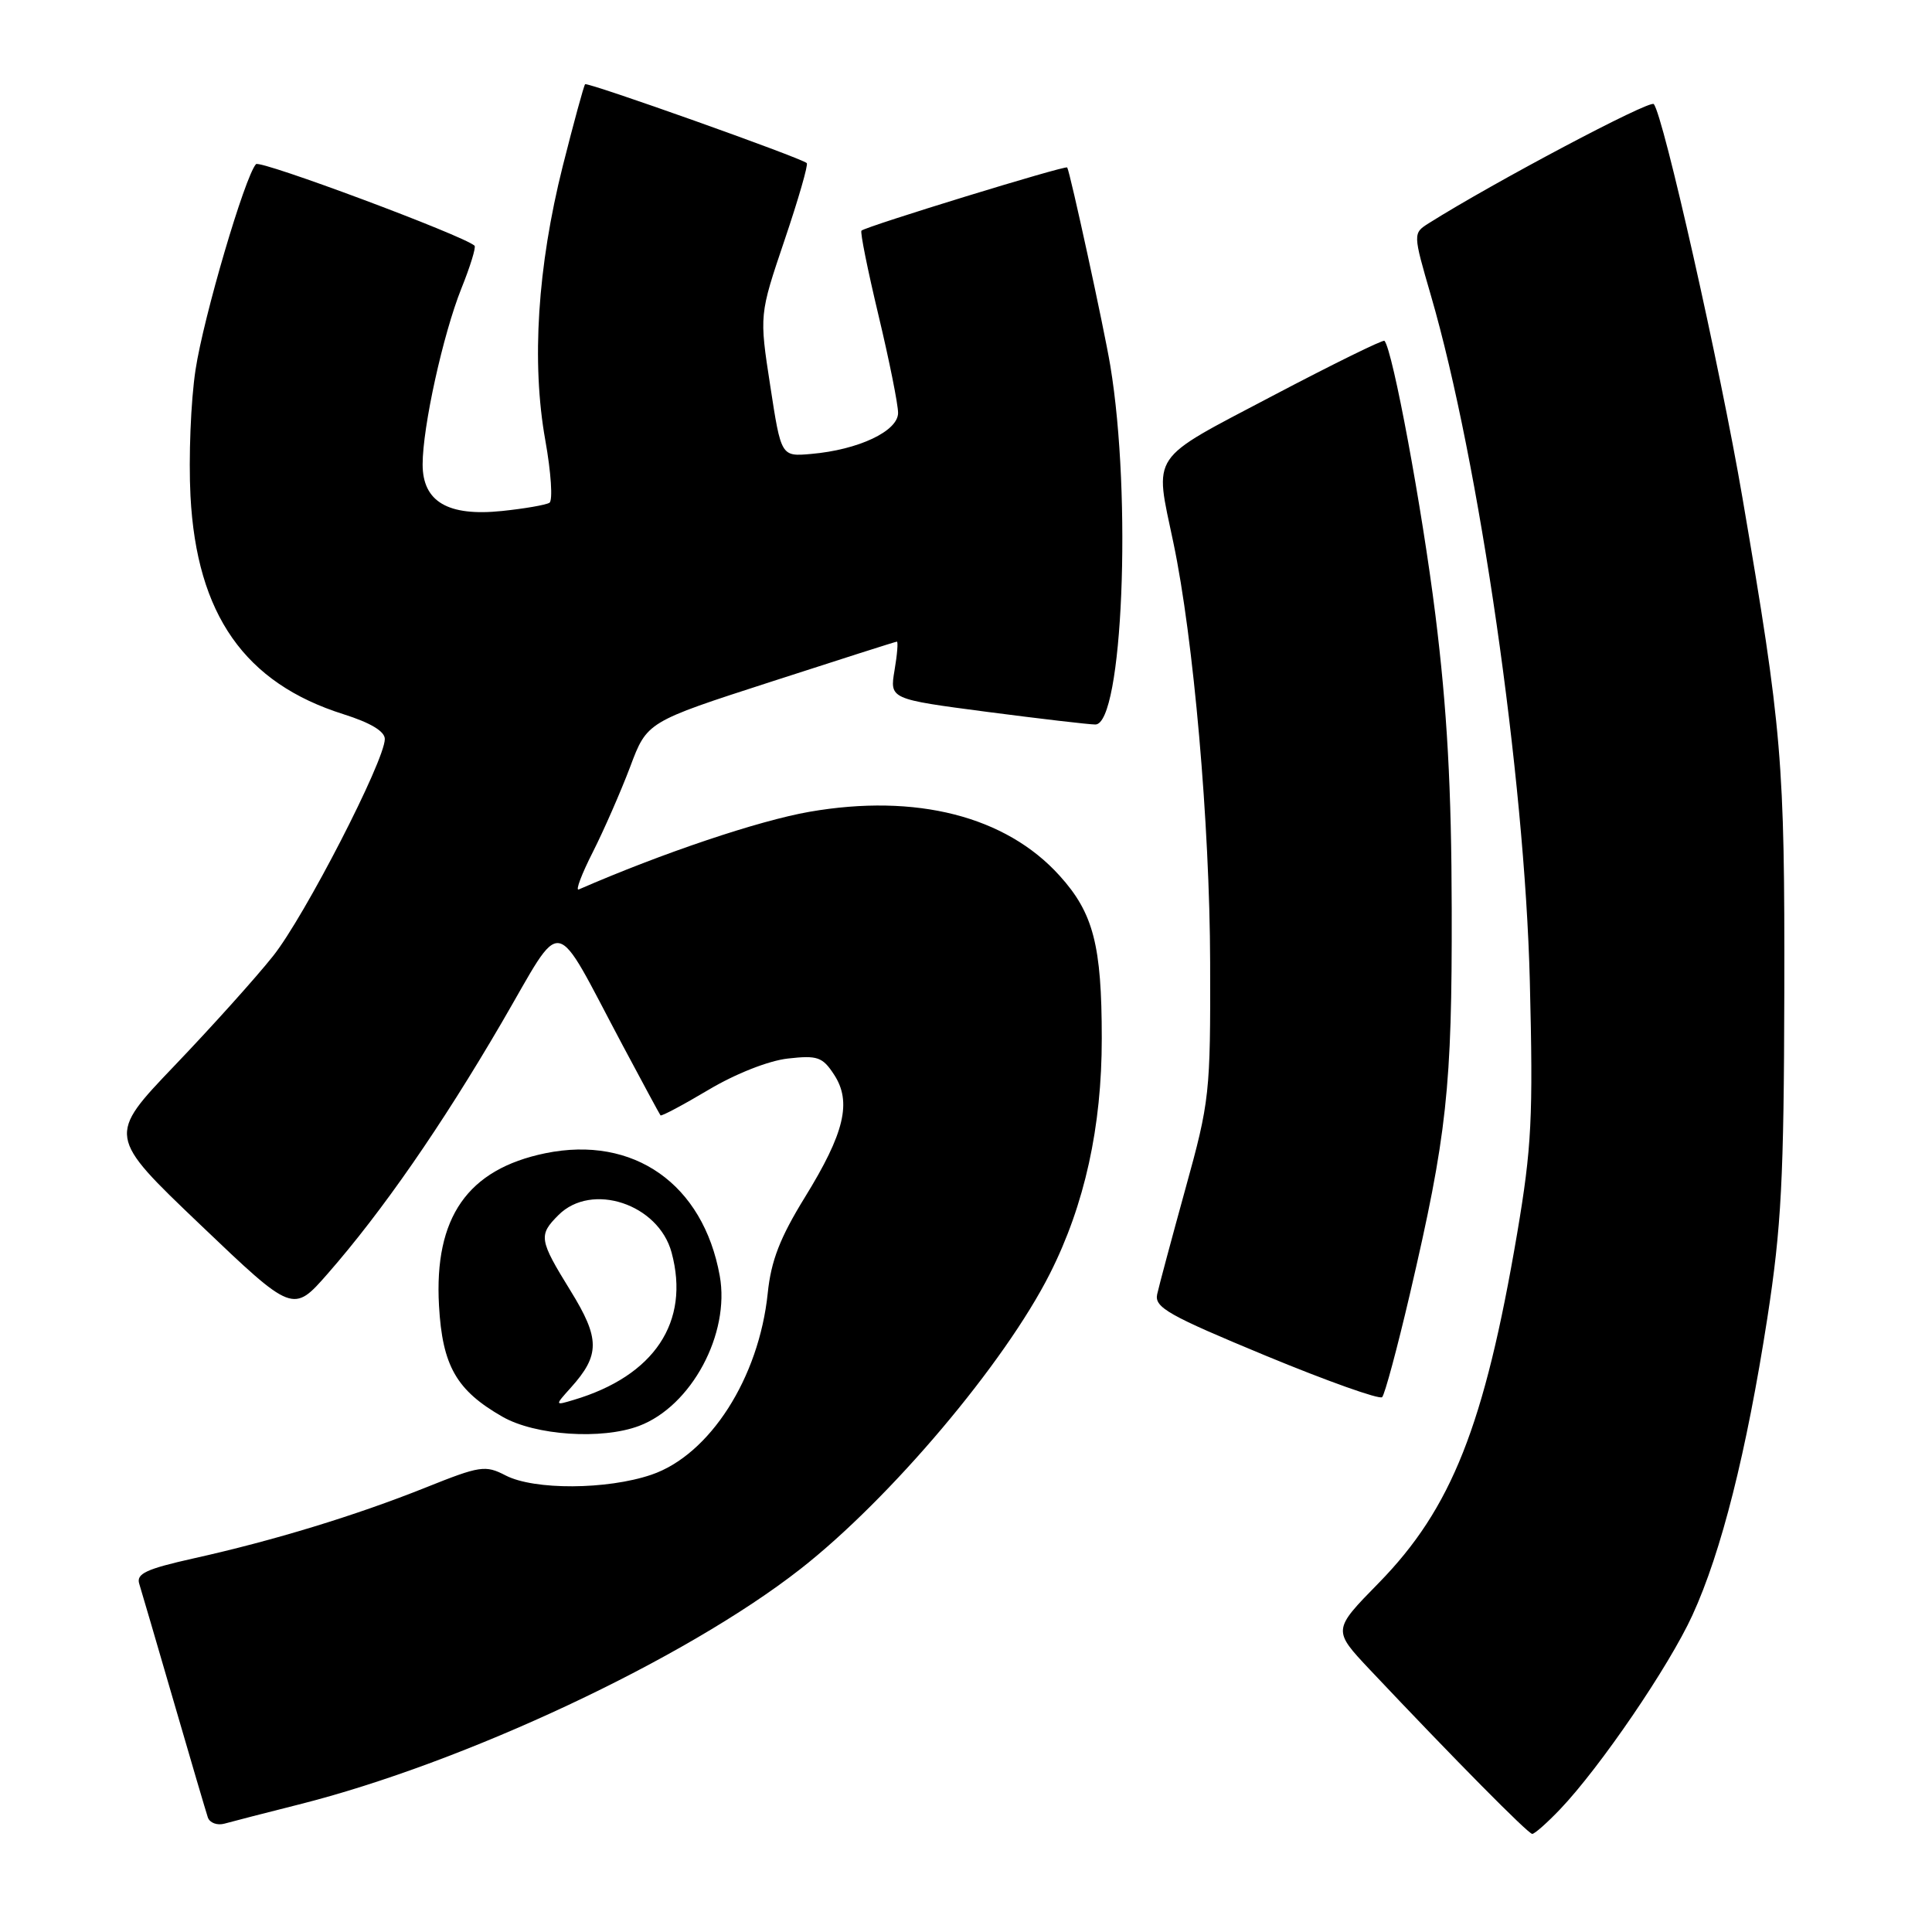 <?xml version="1.0" encoding="UTF-8" standalone="no"?>
<!DOCTYPE svg PUBLIC "-//W3C//DTD SVG 1.1//EN" "http://www.w3.org/Graphics/SVG/1.1/DTD/svg11.dtd" >
<svg xmlns="http://www.w3.org/2000/svg" xmlns:xlink="http://www.w3.org/1999/xlink" version="1.1" viewBox="0 0 256 256">
 <g >
 <path fill="currentColor"
d=" M 206.71 239.75 C 212.03 234.17 221.16 220.79 224.26 214.01 C 228.09 205.66 231.42 192.43 234.18 174.66 C 236.04 162.61 236.38 156.18 236.43 131.50 C 236.49 100.85 236.15 96.77 230.89 66.00 C 227.94 48.71 220.38 15.17 219.13 13.79 C 218.60 13.21 197.89 24.18 189.35 29.56 C 187.21 30.91 187.21 30.91 189.61 39.18 C 196.01 61.20 202.03 102.91 202.71 130.00 C 203.16 148.06 202.96 152.04 201.03 163.44 C 196.70 188.90 192.34 199.89 182.69 209.75 C 176.57 215.99 176.57 215.99 181.52 221.25 C 192.80 233.20 202.49 243.00 203.03 243.00 C 203.35 243.00 205.00 241.54 206.71 239.75 Z  M 39.58 239.11 C 61.57 233.57 90.80 219.85 106.06 207.90 C 117.97 198.58 133.13 180.63 139.12 168.76 C 143.72 159.66 146.00 149.30 145.99 137.59 C 145.99 125.24 144.88 120.98 140.40 116.03 C 133.28 108.14 121.38 105.11 107.24 107.57 C 100.51 108.75 87.77 113.03 76.68 117.86 C 76.23 118.05 77.07 115.82 78.56 112.89 C 80.04 109.96 82.26 104.88 83.50 101.61 C 85.73 95.65 85.73 95.65 102.12 90.35 C 111.13 87.43 118.65 85.03 118.84 85.02 C 119.02 85.01 118.89 86.72 118.53 88.82 C 117.89 92.63 117.89 92.63 130.75 94.32 C 137.82 95.24 144.30 96.00 145.14 96.00 C 148.75 96.00 150.01 65.86 147.12 48.45 C 146.31 43.56 141.79 22.79 141.41 22.19 C 141.21 21.87 114.80 29.98 114.15 30.56 C 113.95 30.73 114.97 35.77 116.40 41.76 C 117.83 47.74 119.00 53.57 119.00 54.71 C 119.00 57.13 113.74 59.61 107.47 60.15 C 103.50 60.50 103.50 60.50 102.06 51.11 C 100.61 41.72 100.61 41.72 103.95 31.84 C 105.79 26.41 107.12 21.80 106.90 21.61 C 106.10 20.89 77.83 10.84 77.53 11.16 C 77.36 11.35 76.03 16.22 74.57 22.00 C 71.22 35.33 70.41 48.02 72.25 58.30 C 73.02 62.59 73.27 66.34 72.80 66.62 C 72.33 66.91 69.50 67.40 66.51 67.71 C 59.36 68.45 56.00 66.48 56.00 61.54 C 56.00 56.57 58.70 44.31 61.14 38.21 C 62.31 35.31 63.09 32.76 62.88 32.56 C 61.52 31.25 34.46 21.15 33.92 21.75 C 32.44 23.40 26.98 41.96 25.91 49.00 C 25.28 53.12 24.98 60.65 25.24 65.72 C 26.06 81.44 32.42 90.51 45.52 94.64 C 49.10 95.77 51.00 96.91 50.99 97.93 C 50.97 100.82 40.36 121.44 36.19 126.67 C 33.93 129.52 28.06 136.05 23.15 141.18 C 14.22 150.52 14.22 150.52 26.53 162.27 C 38.83 174.01 38.83 174.01 43.43 168.76 C 50.63 160.53 58.49 149.20 66.47 135.52 C 74.86 121.14 73.08 120.81 82.50 138.50 C 85.14 143.45 87.39 147.63 87.52 147.79 C 87.64 147.94 90.50 146.42 93.88 144.41 C 97.45 142.28 101.86 140.54 104.41 140.26 C 108.31 139.82 108.99 140.05 110.51 142.38 C 112.89 146.00 111.91 150.12 106.65 158.65 C 103.36 163.99 102.17 167.05 101.73 171.34 C 100.57 182.59 94.04 192.78 86.31 195.41 C 80.43 197.41 70.79 197.46 67.01 195.51 C 64.31 194.11 63.63 194.21 56.37 197.12 C 47.12 200.82 36.24 204.14 25.67 206.49 C 19.37 207.90 18.03 208.52 18.45 209.86 C 18.73 210.76 20.79 217.80 23.03 225.50 C 25.26 233.20 27.30 240.09 27.54 240.82 C 27.79 241.54 28.78 241.91 29.75 241.64 C 30.71 241.37 35.14 240.23 39.58 239.11 Z  M 84.68 188.94 C 91.62 186.32 96.76 176.74 95.37 169.05 C 93.17 156.88 83.96 150.41 72.26 152.81 C 61.96 154.93 57.51 161.31 58.17 173.01 C 58.62 180.99 60.48 184.24 66.59 187.73 C 70.93 190.21 79.75 190.80 84.68 188.94 Z  M 186.81 171.50 C 191.73 150.39 192.41 144.16 192.36 120.50 C 192.33 104.35 191.75 93.98 190.20 81.50 C 188.42 67.25 184.55 46.41 183.45 45.16 C 183.28 44.97 176.59 48.26 168.57 52.48 C 152.14 61.13 152.96 59.91 155.48 71.91 C 158.15 84.58 160.30 109.16 160.35 127.50 C 160.40 144.89 160.29 145.91 157.08 157.50 C 155.26 164.10 153.57 170.40 153.33 171.50 C 152.95 173.24 154.84 174.30 167.70 179.63 C 175.84 183.00 182.79 185.47 183.14 185.13 C 183.49 184.78 185.14 178.65 186.81 171.50 Z  M 75.64 183.87 C 79.52 179.55 79.52 177.38 75.59 171.02 C 71.42 164.26 71.33 163.67 74.00 161.00 C 78.40 156.60 87.26 159.53 88.99 165.97 C 91.47 175.16 86.71 182.32 76.00 185.50 C 73.50 186.25 73.50 186.25 75.64 183.87 Z "/>
</g>
</svg>